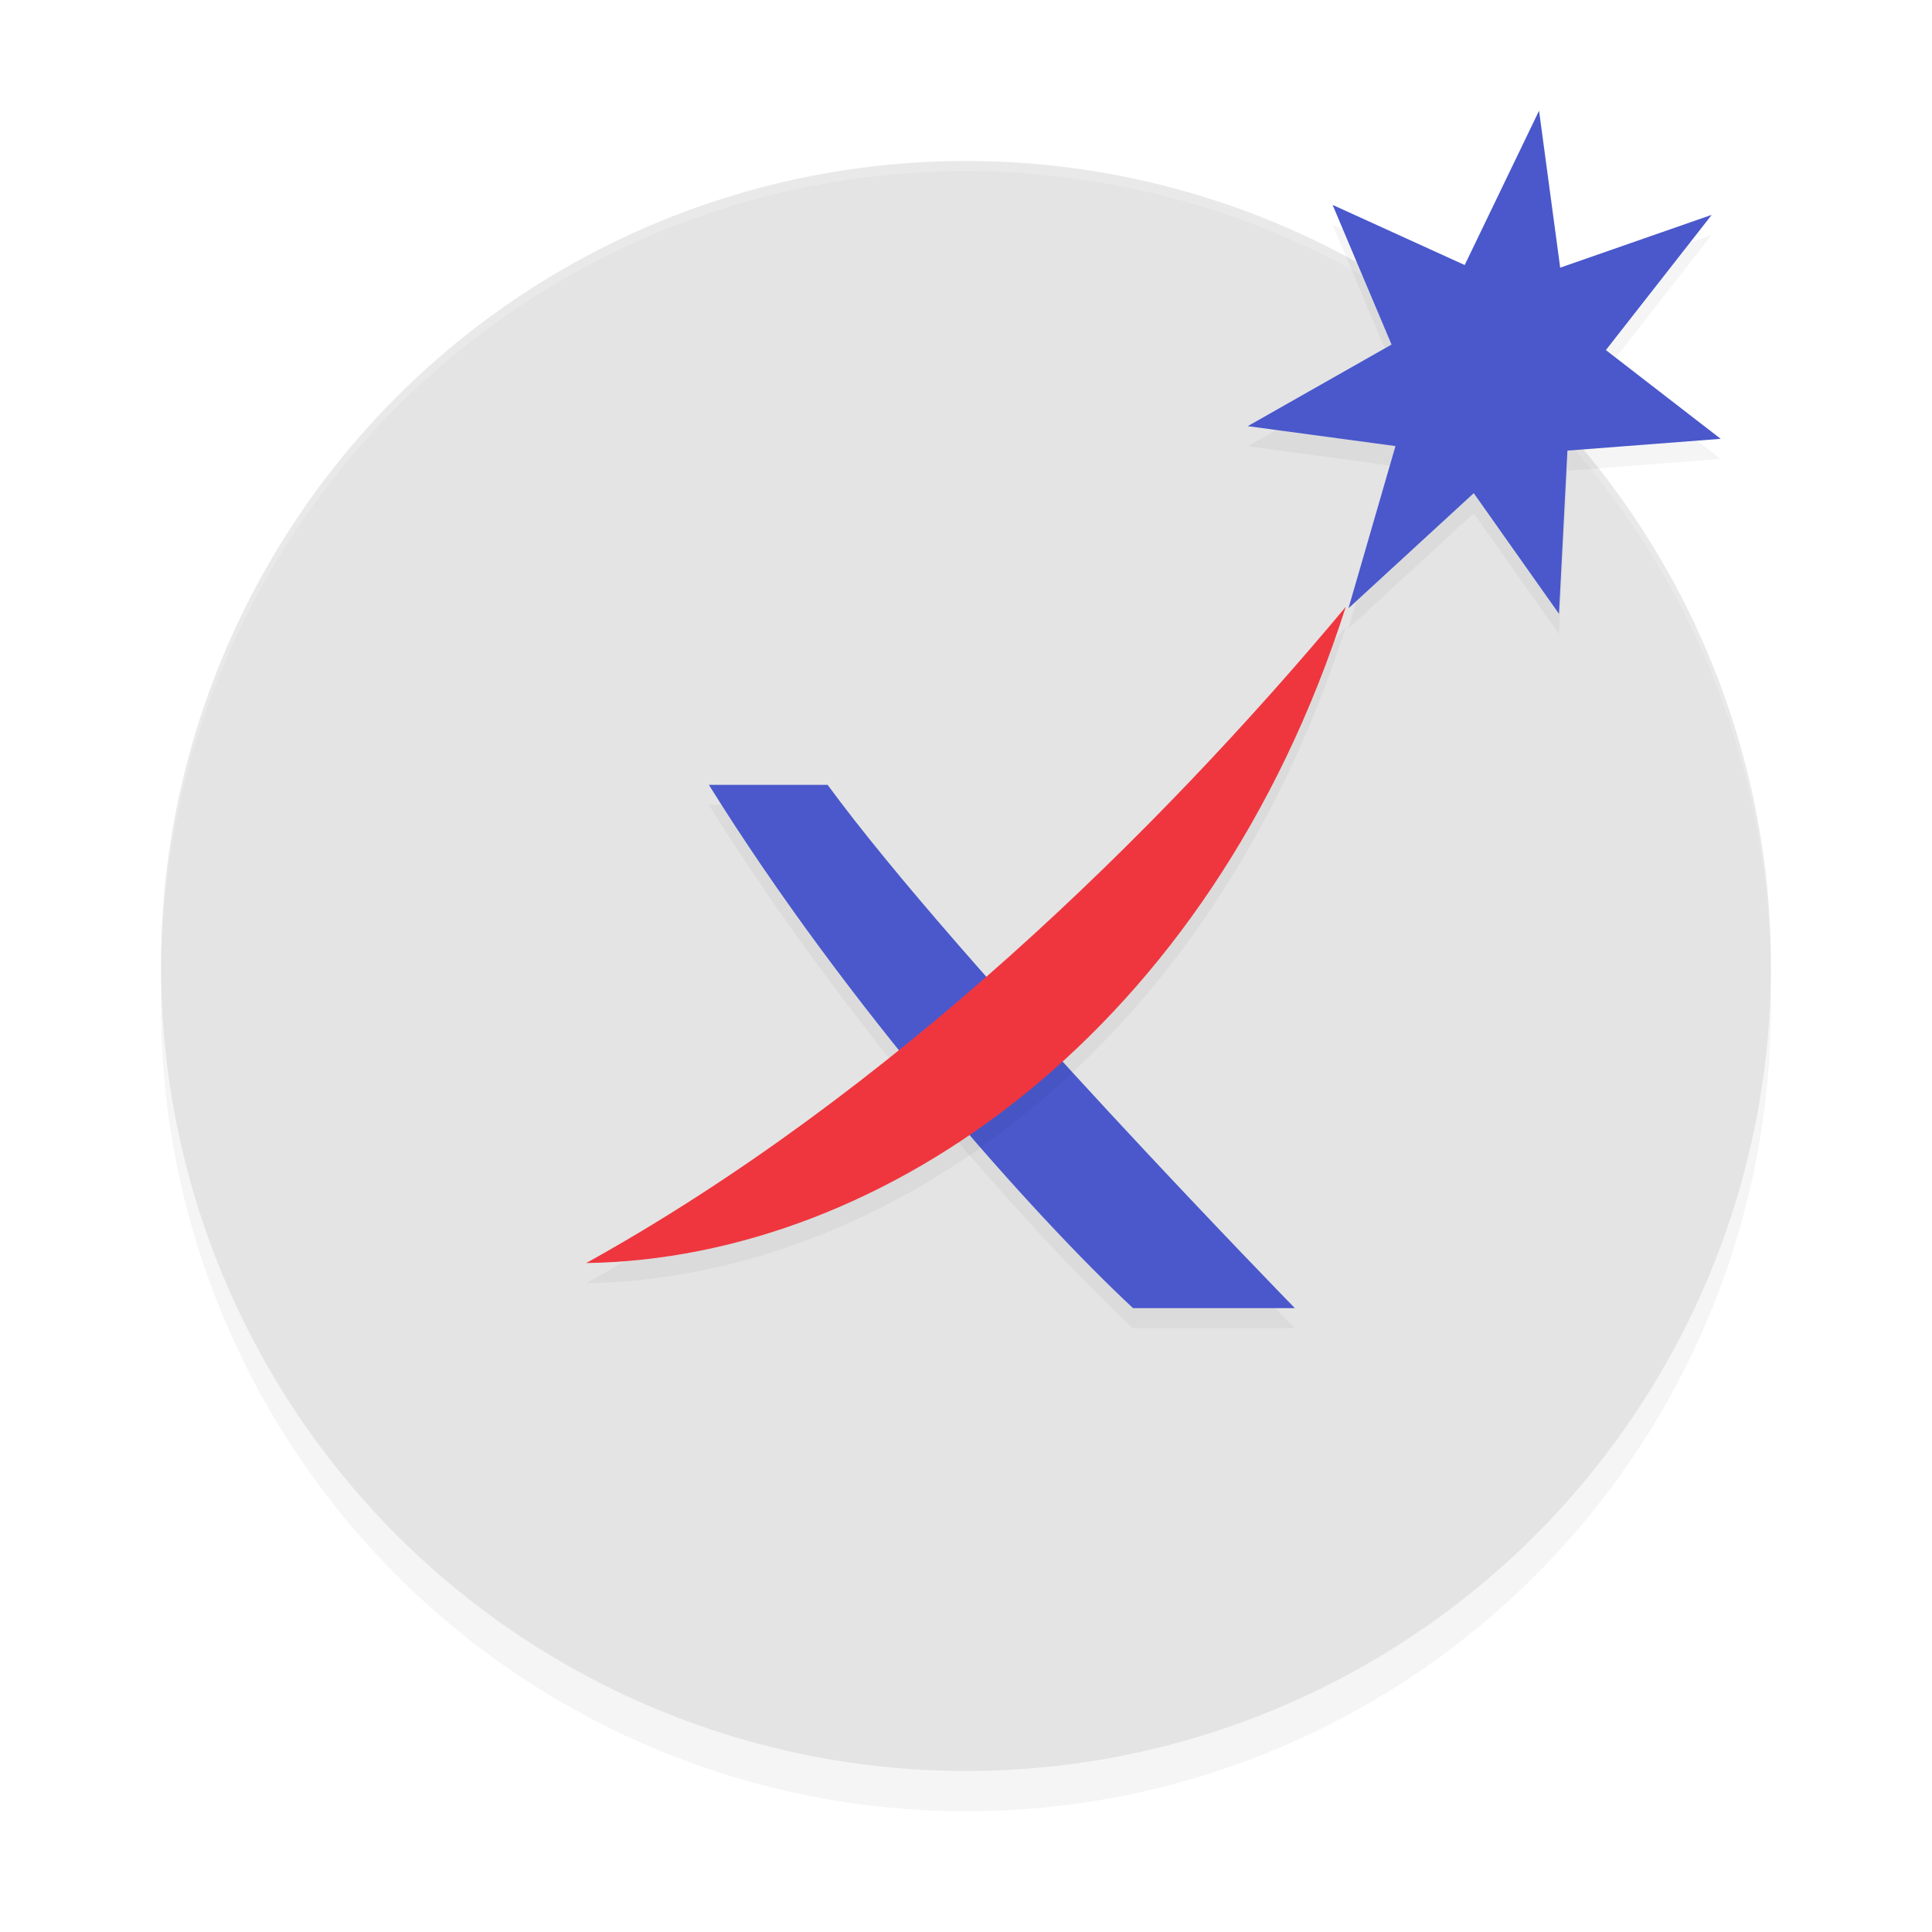 <?xml version='1.0' encoding='utf-8'?>
<svg xmlns="http://www.w3.org/2000/svg" width="192" height="192" version="1" id="svg14">
  <defs>
    <filter style="color-interpolation-filters:sRGB" id="filter850" x="0.05" width="1.10" y="0.05" height="1.10">
      <feGaussianBlur stdDeviation="3.20"/>
    </filter>
    <filter style="color-interpolation-filters:sRGB" id="filter2157" x="0.08" y="0.07" width="1.16" height="1.14">
      <feGaussianBlur stdDeviation="3.43"/>
    </filter>
    <filter style="color-interpolation-filters:sRGB" id="filter2161" x="0.07" y="0.08" width="1.14" height="1.16">
      <feGaussianBlur stdDeviation="2.20"/>
    </filter>
  </defs>
  <circle style="filter:url(#filter850);opacity:0.20;fill:#000000" cx="96" cy="100" r="80"/>
  <circle r="80" cy="96" cx="96" style="fill:#e4e4e4"/>
  <path style="opacity:0.20;fill:#ffffff" d="M 96 16 A 80 80 0 0 0 16 96 A 80 80 0 0 0 16.02 96.47 A 80 80 0 0 1 96 17 A 80 80 0 0 1 175.97 96.51 A 80 80 0 0 0 176 96 A 80 80 0 0 0 96 16 z "/>
  <path style="fill:#38adfa" d="m 688.81,257.00 c 0.33,0.33 -1.19,0.37 -1.92,0.08 0.80,0.32 0.56,0.56 0.60,0.60 1.05,0.04 1.64,0.19 1.31,0.53 z"/>
  <path style="filter:url(#filter2157);opacity:0.20;fill:#000000;fill-rule:nonzero" d="m 152.95,13 -7.38,15.34 -13.14,-5.99 5.86,13.88 L 124,44.35 l 14.68,1.98 -4.67,16.12 12.45,-11.44 L 154.93,63 155.77,46.78 171,45.61 l -11.41,-8.81 10.52,-13.45 -15.06,5.25 z M 70.45,80 c 13.74,22.07 32.39,42.92 42.14,52 h 16.08 c 0,0 -33.38,-34.19 -46.43,-52 z"/>
  <path style="fill:#4a58cc;fill-rule:nonzero" d="M 152.95 11 L 145.56 26.34 L 132.43 20.36 L 138.29 34.24 L 124 42.35 L 138.68 44.33 L 134.01 60.45 L 146.46 49.01 L 154.93 61 L 155.77 44.78 L 171 43.61 L 159.59 34.79 L 170.11 21.35 L 155.05 26.60 L 152.95 11 z M 70.45 78 C 84.19 100.07 102.84 120.92 112.60 130 L 128.68 130 C 128.68 130 95.30 95.81 82.25 78 L 70.45 78 z "/>
  <path d="M 58.26,127.52 C 88.64,110.65 115.02,84.72 133.74,62.31 120.28,104.42 87.90,127.08 58.26,127.52" style="filter:url(#filter2161);opacity:0.20;fill:#000000;fill-rule:nonzero"/>
  <path d="M 58.26,125.52 C 88.64,108.65 115.02,82.72 133.74,60.31 120.28,102.42 87.90,125.08 58.26,125.52" style="fill:#ef363e;fill-rule:nonzero"/>
</svg>
